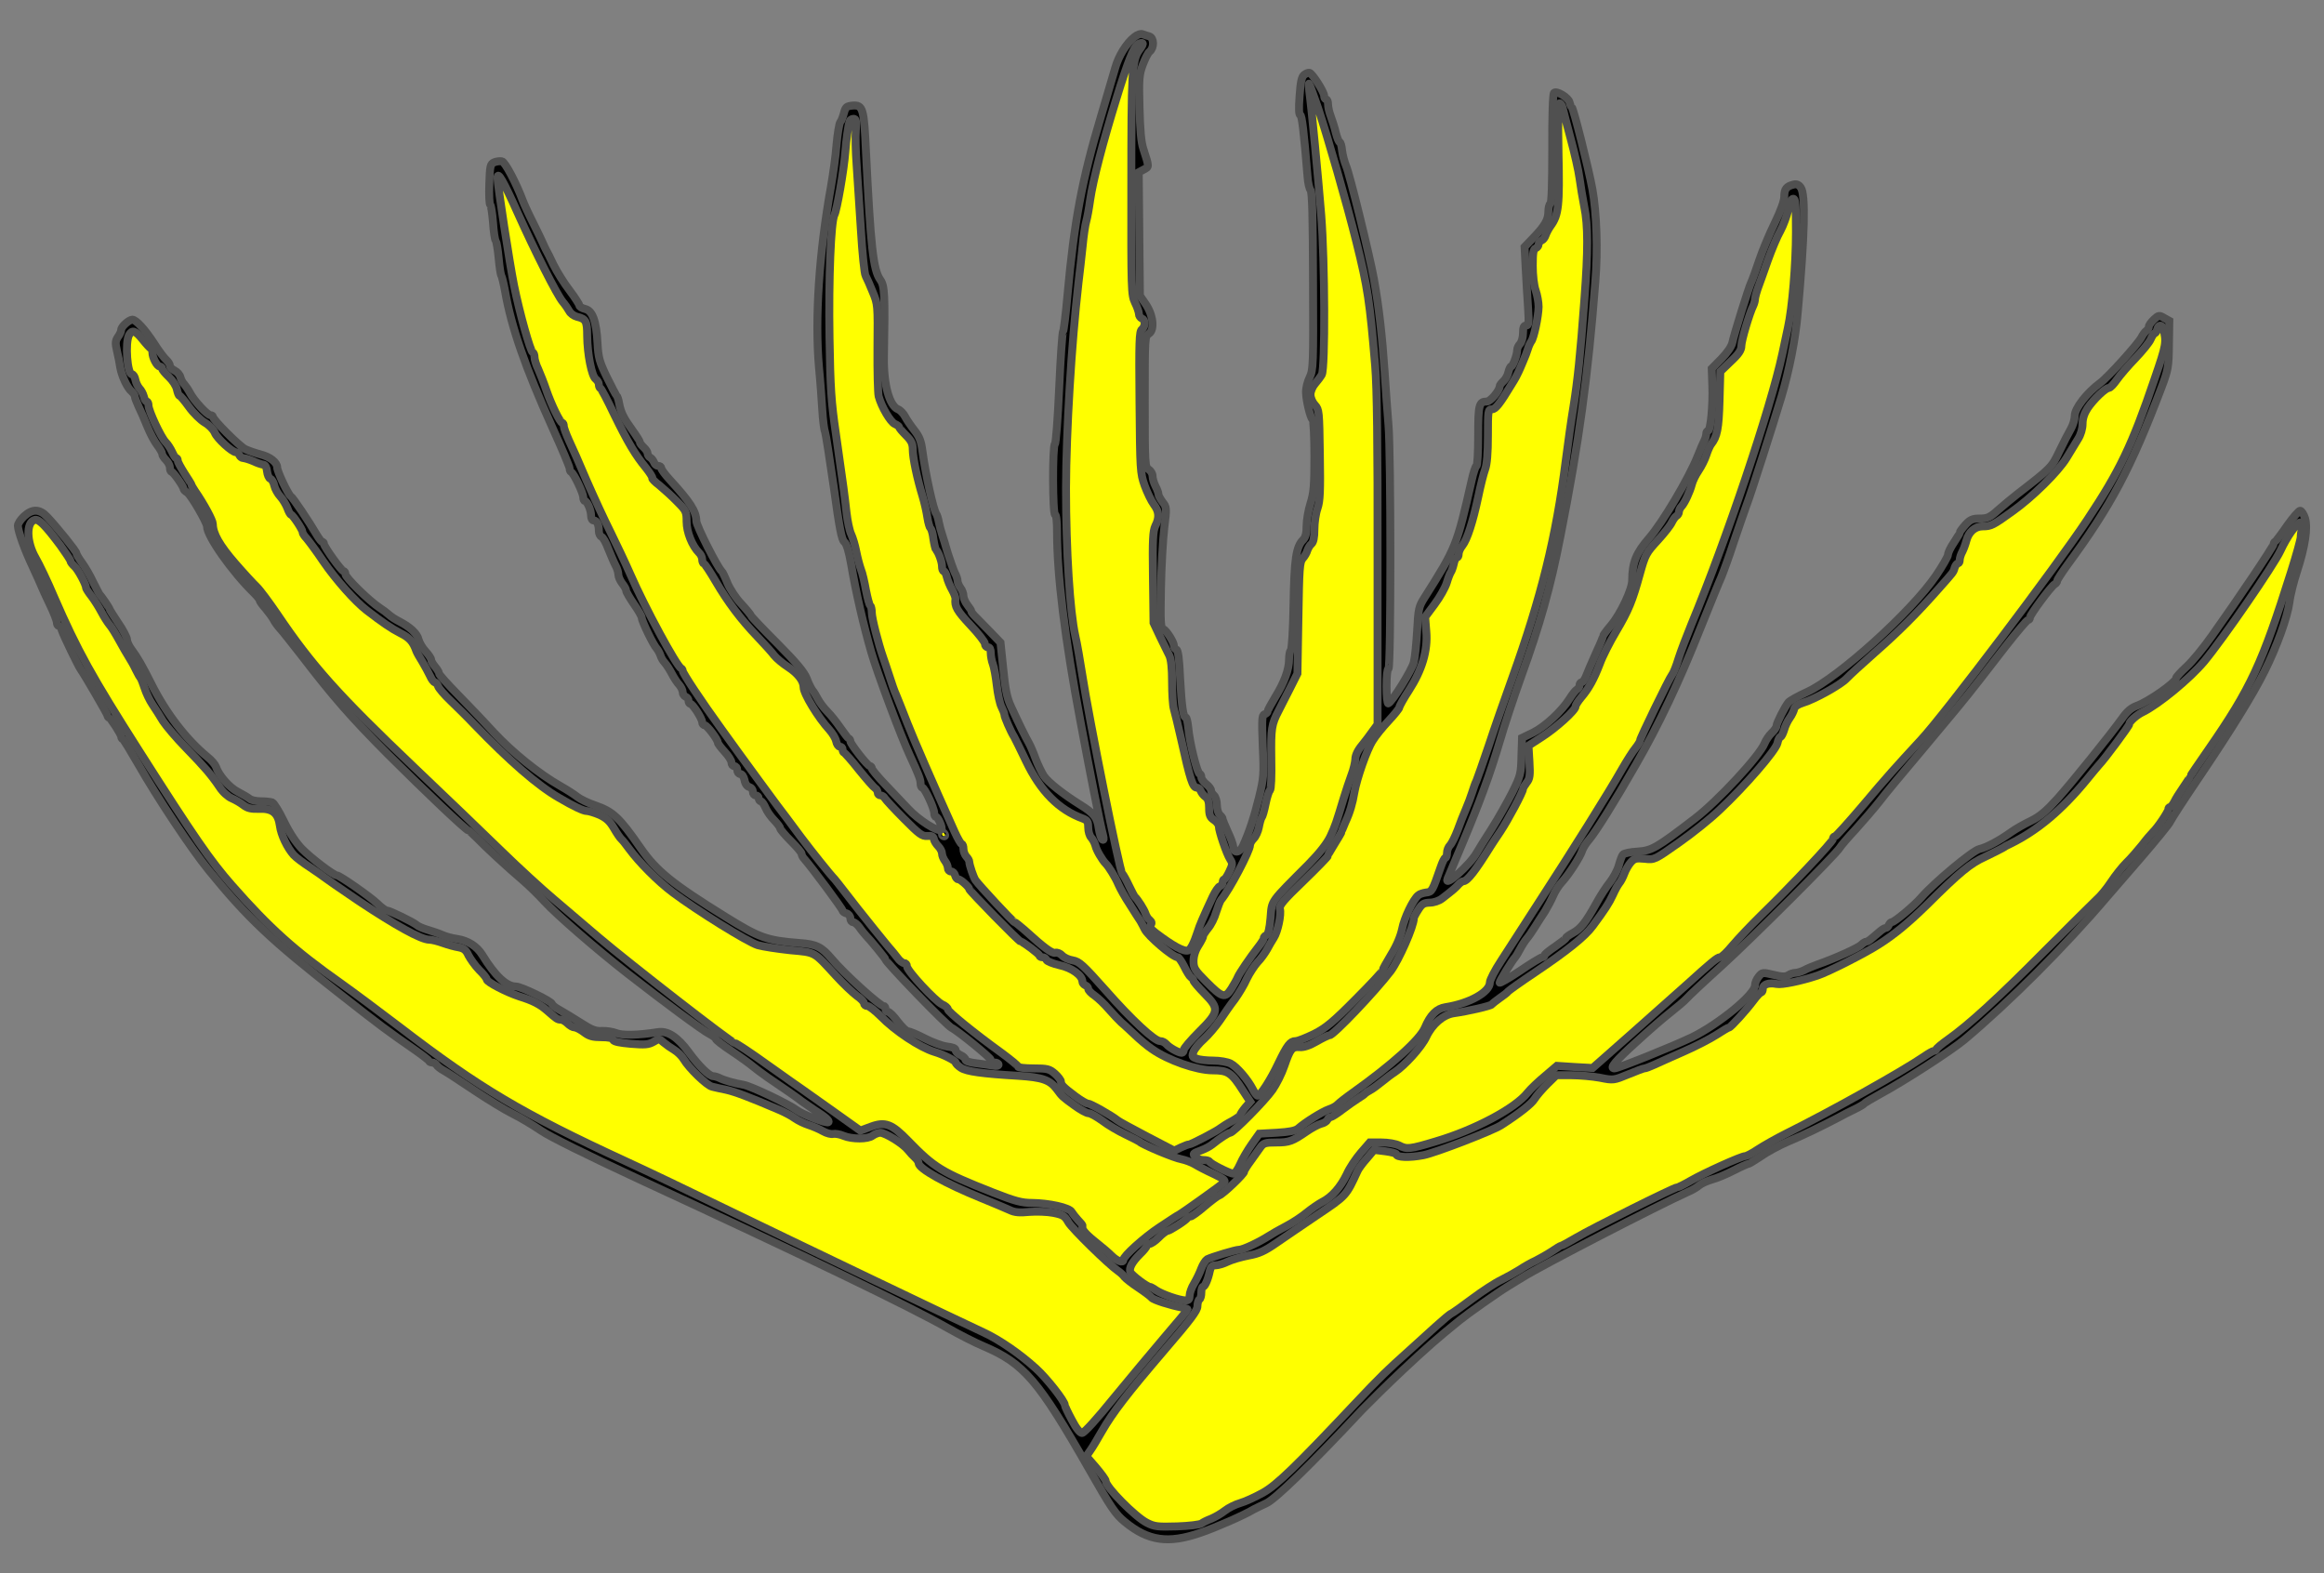 <?xml version="1.0" encoding="utf-8"?>
<svg xmlns:dc="http://purl.org/dc/elements/1.1/" xmlns:xl="http://www.w3.org/1999/xlink"
     xmlns="http://www.w3.org/2000/svg"
     xmlns:xlink="http://www.w3.org/1999/xlink"
     version="1.1"
     viewBox="63 81 292.5 198"
     width="292.5"
     height="198"
     preserveAspectRatio="xMidYMid meet"
     zoomAndPan="magnify"
     contentScriptType="application/ecmascript"
     contentStyleType="text/css">
   <rect x="63" y="81" width="292.5" height="198" fill="#808080" stroke="none"/>
   <defs/>
   <g stroke="#505050" fill="#ffff00" stroke-opacity="1" stroke-dasharray="none"
      fill-opacity="1">
      <title>Aloe Vera</title>
      <g>
         <title>Art</title>
         <g>
            <g>
               <g  id="outline-0">
                  <path
                        d="M 205.782 85.65 C 204.776 86.435 203.769 88.054 203.352 89.576 C 203.131 90.312 202.346 93.011 201.586 95.588 C 199.181 103.612 198.199 108.863 197.365 118.04 C 197.144 120.543 196.874 122.629 196.801 122.703 C 196.702 122.776 196.482 125.966 196.31 129.819 C 196.138 133.671 195.893 136.837 195.77 136.886 C 195.451 137.008 195.475 145.769 195.794 145.769 C 195.942 145.769 196.04 146.652 196.04 147.928 C 196.04 153.376 197.021 161.375 198.984 171.779 C 200.211 178.356 201.487 184.809 201.831 186.11 C 201.954 186.601 201.929 186.772 201.733 186.65 C 201.586 186.552 201.389 185.914 201.291 185.251 C 201.095 183.877 200.702 183.362 198.96 182.282 C 196.825 180.957 194.936 179.46 194.396 178.675 C 194.101 178.233 193.635 177.252 193.341 176.491 C 193.071 175.706 192.678 174.822 192.482 174.479 C 192.114 173.841 191.304 172.221 190.2 169.816 C 189.733 168.786 189.513 167.682 189.267 165.154 L 188.924 161.866 L 187.77 160.664 C 187.108 159.976 186.298 159.142 185.93 158.774 C 185.537 158.406 185.243 158.038 185.243 157.915 C 185.243 157.817 185.022 157.474 184.752 157.13 C 184.482 156.786 184.261 156.271 184.261 155.977 C 184.261 155.707 184.09 155.241 183.893 154.995 C 183.697 154.725 183.525 154.333 183.525 154.136 C 183.525 153.915 183.378 153.449 183.182 153.106 C 183.01 152.738 182.617 151.633 182.298 150.652 C 182.004 149.646 181.685 148.566 181.562 148.223 C 181.44 147.879 181.268 147.216 181.17 146.75 C 181.096 146.284 180.924 145.769 180.826 145.646 C 180.482 145.155 179.501 140.763 179.108 137.843 C 178.937 136.493 178.716 135.953 178.078 135.144 C 177.636 134.579 177.096 133.794 176.9 133.401 C 176.704 133.033 176.311 132.616 176.041 132.518 C 174.937 132.076 174.201 129.402 174.25 125.966 C 174.397 118.065 174.348 116.961 173.784 116.2 C 172.9 114.948 172.581 112.004 171.992 100.078 C 171.747 94.606 171.6 94.189 170.299 94.287 C 169.563 94.361 169.416 94.459 169.219 95.22 C 169.097 95.686 168.9 96.226 168.753 96.373 C 168.63 96.545 168.41 97.821 168.287 99.195 C 168.189 100.593 167.845 102.998 167.575 104.544 C 166.078 112.912 165.539 121.132 166.078 127.242 C 166.25 128.984 166.422 131.414 166.496 132.641 C 166.569 133.843 166.716 135.07 166.839 135.34 C 166.937 135.61 167.428 138.751 167.943 142.333 C 168.655 147.535 168.925 148.91 169.268 149.204 C 169.563 149.449 169.833 150.357 170.127 152.026 C 170.716 155.51 171.673 159.657 172.655 163.068 C 173.366 165.571 176.409 173.718 177.513 176.074 C 178.618 178.454 178.863 179.116 178.863 179.583 C 178.863 179.877 178.961 180.123 179.084 180.123 C 179.378 180.123 180.581 182.724 180.581 183.337 C 180.581 183.607 180.679 183.803 180.802 183.803 C 181.071 183.803 181.685 185.251 181.489 185.423 C 181.12 185.791 178.618 184.22 177.292 182.773 C 176.483 181.914 175.133 180.491 174.274 179.583 C 173.44 178.699 172.728 177.84 172.728 177.693 C 172.728 177.546 172.63 177.423 172.507 177.423 C 172.213 177.423 170.029 174.626 170.029 174.282 C 170.029 174.135 169.931 173.988 169.833 173.939 C 169.71 173.89 169.268 173.301 168.802 172.638 C 168.336 171.951 167.6 171.019 167.134 170.553 C 166.667 170.086 166.128 169.35 165.931 168.958 C 165.71 168.54 165.416 168.05 165.244 167.853 C 165.097 167.657 164.753 166.994 164.533 166.381 C 164.214 165.571 163.232 164.393 160.876 162.013 C 159.085 160.222 157.588 158.651 157.539 158.504 C 157.49 158.357 156.926 157.67 156.288 156.983 C 155.625 156.296 154.864 155.118 154.545 154.357 C 154.251 153.621 153.932 152.958 153.834 152.885 C 153.368 152.541 150.644 147.167 150.644 146.578 C 150.619 145.352 149.883 144.198 147.282 141.352 C 146.693 140.714 146.227 140.076 146.227 139.904 C 146.227 139.757 146.055 139.634 145.859 139.634 C 145.638 139.634 145.393 139.438 145.319 139.192 C 145.221 138.972 145.024 138.677 144.828 138.579 C 144.656 138.481 144.509 138.235 144.509 138.064 C 144.509 137.892 144.288 137.548 144.018 137.303 C 143.748 137.058 143.528 136.763 143.528 136.64 C 143.528 136.518 143.11 135.855 142.595 135.144 C 141.491 133.622 141.147 132.935 140.927 131.782 C 140.853 131.316 140.706 130.874 140.608 130.8 C 140.534 130.727 139.97 129.672 139.381 128.469 C 138.448 126.531 138.301 126.015 138.203 124.175 C 138.056 121.402 137.565 120.077 136.632 119.881 C 136.24 119.783 135.921 119.586 135.921 119.439 C 135.896 119.267 135.356 118.433 134.694 117.55 C 134.007 116.666 133.123 115.243 132.682 114.36 C 132.264 113.476 131.823 112.593 131.7 112.396 C 131.602 112.2 131.43 111.857 131.357 111.66 C 131.283 111.464 130.743 110.36 130.179 109.206 C 129.59 108.053 128.976 106.728 128.805 106.262 C 127.97 104.029 126.572 101.379 126.179 101.305 C 125.934 101.256 125.492 101.305 125.197 101.428 C 124.707 101.649 124.658 101.869 124.584 104.152 C 124.535 105.501 124.584 106.704 124.707 106.777 C 124.805 106.851 124.952 107.832 125.05 108.986 C 125.124 110.114 125.271 111.17 125.394 111.292 C 125.492 111.439 125.664 112.421 125.762 113.501 C 125.86 114.58 126.007 115.562 126.105 115.709 C 126.179 115.832 126.4 116.715 126.572 117.672 C 127.357 122.187 129.148 127.316 132.51 134.775 C 133.712 137.426 134.694 139.757 134.694 139.953 C 134.694 140.174 134.792 140.37 134.89 140.419 C 135.209 140.542 136.411 143.045 136.411 143.585 C 136.411 143.83 136.51 144.051 136.608 144.051 C 136.902 144.051 137.393 145.204 137.393 145.891 C 137.393 146.259 137.54 146.505 137.737 146.505 C 138.129 146.505 138.375 147.02 138.375 147.854 C 138.375 148.149 138.522 148.468 138.694 148.542 C 138.89 148.615 139.282 149.302 139.577 150.112 C 139.896 150.897 140.289 151.83 140.485 152.198 C 140.681 152.541 140.828 153.057 140.828 153.327 C 140.828 153.572 141.049 154.087 141.319 154.431 C 141.589 154.774 141.81 155.167 141.81 155.339 C 141.81 155.486 142.252 156.247 142.791 157.032 C 143.331 157.793 143.773 158.578 143.773 158.75 C 143.773 159.167 145.245 162.209 145.662 162.627 C 145.81 162.798 146.031 163.191 146.129 163.485 C 146.202 163.78 146.472 164.197 146.693 164.442 C 146.914 164.688 147.307 165.301 147.576 165.817 C 147.846 166.332 148.264 166.97 148.509 167.215 C 148.73 167.485 148.926 167.878 148.926 168.123 C 148.926 168.344 149.098 168.589 149.294 168.688 C 149.49 168.761 149.662 168.982 149.662 169.203 C 149.662 169.399 149.76 169.571 149.883 169.571 C 150.178 169.571 151.38 171.436 151.38 171.902 C 151.38 172.098 151.527 172.27 151.699 172.27 C 151.993 172.295 153.343 174.062 153.343 174.454 C 153.343 174.577 153.736 175.092 154.202 175.607 C 154.668 176.098 155.061 176.712 155.061 176.957 C 155.061 177.227 155.232 177.423 155.429 177.423 C 155.625 177.423 155.797 177.644 155.797 177.914 C 155.797 178.184 155.969 178.405 156.165 178.405 C 156.386 178.405 156.607 178.724 156.705 179.166 C 156.778 179.632 157.048 180 157.318 180.049 C 157.564 180.123 157.76 180.392 157.76 180.638 C 157.76 180.908 157.932 181.104 158.128 181.104 C 158.324 181.104 158.496 181.276 158.496 181.472 C 158.496 181.668 158.619 181.84 158.766 181.84 C 158.889 181.84 159.159 182.208 159.355 182.675 C 159.551 183.141 160.042 183.828 160.459 184.245 C 160.852 184.662 161.195 185.104 161.195 185.251 C 161.195 185.374 161.809 186.11 162.545 186.846 C 163.281 187.582 163.895 188.294 163.895 188.466 C 163.895 188.613 164.042 188.907 164.214 189.079 C 165.171 190.159 169.048 195.385 169.048 195.606 C 169.048 195.704 169.268 195.876 169.538 195.95 C 169.808 196.023 170.029 196.318 170.029 196.588 C 170.029 196.833 170.176 197.054 170.373 197.054 C 170.544 197.054 170.912 197.349 171.158 197.692 C 171.403 198.06 171.796 198.526 171.992 198.747 C 172.581 199.336 174.446 201.643 174.446 201.741 C 174.446 202.084 182.176 210.084 182.765 210.354 C 183.501 210.697 187.697 214.108 187.697 214.378 C 187.697 214.575 187.918 214.722 188.188 214.722 C 188.458 214.722 188.678 214.844 188.678 214.992 C 188.678 215.139 188.408 215.188 188.016 215.114 C 187.623 215.041 186.691 214.918 185.93 214.82 C 185.047 214.722 184.507 214.55 184.507 214.354 C 184.507 214.206 184.237 213.936 183.893 213.789 C 183.55 213.642 183.28 213.348 183.28 213.176 C 183.28 212.93 182.887 212.783 182.2 212.71 C 181.587 212.636 180.335 212.17 179.378 211.679 C 178.446 211.188 177.489 210.796 177.292 210.796 C 177.072 210.796 176.507 210.231 175.992 209.569 C 175.501 208.882 174.937 208.342 174.765 208.342 C 174.593 208.342 174.446 208.17 174.446 207.974 C 174.446 207.777 174.348 207.606 174.225 207.606 C 173.71 207.606 169.219 203.508 167.698 201.692 C 166.422 200.17 165.759 199.827 163.625 199.68 C 159.502 199.361 158.57 199.017 154.374 196.416 C 147.601 192.22 145.638 190.625 143.626 187.729 C 140.976 183.901 140.166 183.141 137.908 182.356 C 137.025 182.061 136.019 181.57 135.651 181.276 C 135.283 180.981 134.326 180.368 133.54 179.926 C 130.841 178.405 127.479 175.681 125.148 173.178 C 123.897 171.804 121.811 169.62 120.56 168.344 C 119.284 167.044 118.253 165.89 118.253 165.743 C 118.253 165.596 118.032 165.228 117.762 164.909 C 117.492 164.59 117.271 164.197 117.271 164.05 C 117.271 163.878 116.952 163.387 116.56 162.97 C 116.167 162.553 115.775 161.866 115.676 161.473 C 115.505 160.737 114.621 159.903 113.223 159.191 C 112.83 158.995 112.241 158.627 111.947 158.357 C 111.677 158.112 111.186 157.743 110.867 157.547 C 109.468 156.639 106.475 153.695 106.475 153.253 C 106.475 153.057 106.376 152.885 106.254 152.885 C 105.984 152.885 103.775 149.793 103.775 149.449 C 103.775 149.302 103.677 149.204 103.579 149.204 C 103.481 149.204 103.186 148.836 102.916 148.394 C 101.935 146.701 99.849 143.585 99.579 143.438 C 99.26 143.217 97.886 140.321 97.886 139.83 C 97.886 139.192 96.978 138.481 95.776 138.186 C 95.138 138.015 94.279 137.72 93.862 137.524 C 93.126 137.156 89.788 133.819 89.788 133.426 C 89.788 133.328 89.641 133.254 89.494 133.254 C 89.101 133.254 87.408 131.414 86.917 130.457 C 86.697 130.04 86.378 129.573 86.206 129.377 C 86.01 129.205 85.789 128.788 85.715 128.494 C 85.641 128.175 85.322 127.807 84.979 127.635 C 84.66 127.488 84.39 127.218 84.39 127.046 C 84.39 126.85 84.169 126.506 83.899 126.261 C 83.654 126.04 82.942 125.107 82.378 124.199 C 81.225 122.433 80.12 121.23 79.654 121.23 C 79.212 121.255 78.255 122.114 78.255 122.506 C 78.255 122.678 78.084 123.095 77.838 123.414 C 77.519 123.905 77.495 124.175 77.716 125.132 C 77.863 125.745 78.059 126.702 78.133 127.242 C 78.329 128.346 79.016 129.819 79.58 130.285 C 79.801 130.481 79.973 130.751 79.973 130.898 C 79.973 131.046 80.194 131.61 80.439 132.15 C 80.709 132.69 81.2 133.819 81.544 134.677 C 81.887 135.536 82.451 136.591 82.795 137.033 C 83.139 137.475 83.408 137.965 83.408 138.113 C 83.408 138.284 83.629 138.628 83.899 138.898 C 84.169 139.168 84.39 139.61 84.39 139.879 C 84.39 140.149 84.488 140.37 84.586 140.37 C 84.807 140.37 86.108 142.235 86.108 142.53 C 86.108 142.628 86.304 142.824 86.574 142.996 C 87.04 143.29 89.052 146.75 89.052 147.241 C 89.052 148.468 92.218 152.958 94.991 155.658 C 95.359 156.026 95.678 156.418 95.678 156.541 C 95.678 156.639 95.997 157.13 96.414 157.572 C 96.806 158.038 97.273 158.676 97.444 158.995 C 97.616 159.338 97.984 159.829 98.254 160.124 C 98.524 160.394 99.751 161.964 101.002 163.559 C 104.929 168.688 107.211 171.289 111.873 175.976 C 116.462 180.564 121.688 185.521 121.958 185.521 C 122.032 185.521 122.498 185.938 122.989 186.429 C 124.216 187.705 126.891 190.159 128.706 191.705 C 129.541 192.416 130.792 193.643 131.504 194.428 C 133.001 196.072 138.08 200.489 142.055 203.581 C 146.521 207.066 151.429 210.697 152.312 211.139 C 152.73 211.36 153.098 211.63 153.098 211.753 C 153.098 211.875 154.006 212.587 155.134 213.323 C 156.239 214.059 157.416 214.918 157.76 215.213 C 158.103 215.507 158.938 216.12 159.6 216.587 C 161.465 217.838 163.551 219.286 163.919 219.605 C 164.115 219.752 164.827 220.243 165.49 220.685 C 166.888 221.568 167.453 222.059 167.256 222.23 C 167.06 222.427 164.066 221.298 163.281 220.709 C 162.177 219.899 157.539 217.691 156.558 217.519 C 155.478 217.347 154.104 216.955 153.539 216.66 C 153.294 216.538 152.95 216.439 152.754 216.439 C 152.263 216.439 150.938 215.139 149.687 213.421 C 148.288 211.507 147.037 210.697 145.81 210.894 C 143.356 211.286 141.295 211.335 140.558 211.016 C 140.117 210.845 139.307 210.722 138.767 210.746 C 137.957 210.796 137.442 210.599 136.043 209.691 C 135.111 209.102 133.909 208.366 133.418 208.096 C 132.902 207.826 132.485 207.483 132.485 207.36 C 132.485 207.041 128.608 205.152 127.921 205.152 C 126.743 205.152 125.32 203.827 123.701 201.177 C 123.013 200.072 121.909 199.385 120.535 199.164 C 119.946 199.091 119.136 198.87 118.695 198.674 C 118.253 198.477 117.394 198.183 116.805 198.011 C 116.216 197.839 115.603 197.569 115.456 197.422 C 115.088 197.079 112.02 195.582 111.677 195.582 C 111.505 195.582 110.965 195.189 110.474 194.698 C 109.517 193.79 105.738 191.165 105.395 191.165 C 105.002 191.165 102.156 189.005 101.002 187.828 C 100.266 187.067 99.432 185.815 98.745 184.392 C 98.156 183.165 97.493 182.086 97.273 181.987 C 97.052 181.914 96.389 181.84 95.8 181.84 C 95.211 181.84 94.573 181.693 94.402 181.521 C 94.23 181.374 93.567 180.981 92.954 180.662 C 91.874 180.123 90.525 178.577 90.181 177.497 C 90.083 177.227 89.641 176.687 89.15 176.295 C 86.476 174.111 83.899 170.773 82.01 166.994 C 80.955 164.884 80.268 163.682 79.58 162.774 C 79.261 162.357 78.992 161.792 78.992 161.522 C 78.992 161.252 78.501 160.295 77.887 159.412 C 77.274 158.504 76.783 157.694 76.783 157.645 C 76.783 157.523 75.777 156.05 75.556 155.829 C 75.483 155.756 75.114 155.044 74.722 154.259 C 74.354 153.449 73.716 152.37 73.323 151.83 C 72.931 151.29 72.612 150.75 72.612 150.627 C 72.612 150.382 70.305 147.511 68.955 146.063 C 67.998 145.033 67.066 145.008 66.011 145.99 C 65.594 146.382 65.25 146.897 65.25 147.167 C 65.275 147.854 66.06 150.087 67.09 152.271 C 67.581 153.351 68.096 154.455 68.195 154.725 C 68.293 154.995 68.784 156.05 69.274 157.081 C 69.765 158.087 70.158 159.118 70.158 159.338 C 70.158 159.559 70.256 159.756 70.379 159.756 C 70.501 159.756 70.698 160.001 70.771 160.295 C 70.967 160.933 72.881 164.884 73.176 165.277 C 73.569 165.792 76.538 170.896 76.538 171.068 C 76.538 171.166 76.611 171.289 76.734 171.338 C 76.979 171.436 78.255 173.424 78.255 173.718 C 78.255 173.841 78.354 173.988 78.452 174.037 C 78.574 174.062 79.433 175.509 80.415 177.202 C 82.82 181.423 87.114 187.877 89.298 190.551 C 94.132 196.49 97.175 199.361 105.493 205.863 C 110.891 210.108 111.824 210.796 115.235 213.151 C 116.143 213.789 116.952 214.403 116.977 214.525 C 117.026 214.624 117.222 214.722 117.394 214.722 C 117.59 214.722 117.836 214.869 117.934 215.016 C 118.032 215.188 118.425 215.507 118.793 215.703 C 119.161 215.9 120.903 217.028 122.645 218.206 C 124.412 219.384 126.621 220.734 127.578 221.2 C 128.535 221.666 130.105 222.623 131.087 223.286 C 132.191 224.046 136.804 226.328 143.405 229.396 C 165.048 239.407 177.464 245.419 182.421 248.217 C 183.771 248.977 185.734 249.983 186.789 250.425 C 191.893 252.609 193.66 254.67 200.113 265.958 C 202.862 270.792 203.401 271.577 204.604 272.559 C 207.524 274.939 210.027 275.307 214.076 273.908 C 215.965 273.27 219.621 271.675 220.824 270.939 C 221.02 270.841 221.707 270.498 222.345 270.203 C 223.449 269.737 227.817 265.492 234.443 258.425 C 235.4 257.443 237.706 255.161 239.62 253.37 C 242.589 250.597 243.743 249.566 246.712 247.162 C 247.742 246.327 251.423 243.726 252.748 242.916 C 253.484 242.45 254.319 241.959 254.589 241.788 C 256.993 240.266 271.765 232.659 275.422 231.015 C 275.962 230.794 276.624 230.402 276.894 230.156 C 277.164 229.936 277.876 229.617 278.464 229.445 C 279.053 229.298 280.28 228.782 281.188 228.316 C 282.096 227.85 282.93 227.482 283.029 227.482 C 283.127 227.482 283.863 227.04 284.673 226.5 C 285.458 225.936 287.028 225.101 288.133 224.635 C 290.022 223.85 292.476 222.648 294.439 221.617 C 294.905 221.347 295.789 220.905 296.402 220.611 C 297.016 220.316 297.555 219.997 297.629 219.899 C 297.703 219.801 298.635 219.237 299.715 218.648 C 302.635 217.077 308.671 213.176 310.266 211.826 C 315.886 207.115 322.928 200.072 328.179 193.889 C 328.449 193.57 330.314 191.41 332.326 189.104 C 334.314 186.797 336.056 184.662 336.154 184.392 C 336.277 184.098 337.848 181.668 339.663 178.994 C 343.614 173.154 346.534 168.467 348.006 165.498 C 349.552 162.406 350.902 158.676 351.147 156.811 C 351.245 155.928 351.687 154.185 352.104 152.909 C 353.11 149.818 353.478 147.437 353.11 146.21 C 352.939 145.695 352.669 145.278 352.497 145.278 C 352.325 145.278 351.589 146.137 350.853 147.167 C 350.141 148.223 349.454 149.106 349.356 149.155 C 349.258 149.204 349.16 149.351 349.16 149.474 C 349.16 149.744 344.669 156.418 341.455 160.933 C 340.375 162.479 338.903 164.271 338.191 164.909 C 337.479 165.571 336.89 166.209 336.89 166.332 C 336.89 166.872 333.455 169.277 331.909 169.841 C 331.271 170.062 330.682 170.553 330.093 171.411 C 328.547 173.546 323.812 179.435 321.922 181.546 C 320.548 183.067 319.738 183.754 318.585 184.319 C 317.75 184.711 316.646 185.349 316.131 185.717 C 314.585 186.822 313.015 187.656 312.131 187.852 C 311.297 188.024 306.463 192.048 304.819 193.938 C 303.911 194.993 301.432 197.054 301.089 197.054 C 300.966 197.054 300.819 197.226 300.721 197.422 C 300.647 197.618 300.475 197.79 300.328 197.79 C 300.206 197.79 299.862 197.987 299.592 198.232 C 299.322 198.453 298.88 198.845 298.611 199.066 C 298.341 199.312 298.022 199.508 297.899 199.508 C 297.776 199.508 297.482 199.68 297.261 199.9 C 296.893 200.293 293.948 201.618 291.764 202.379 C 291.151 202.6 290.39 202.919 290.047 203.115 C 289.679 203.287 289.212 203.434 288.967 203.434 C 288.746 203.434 288.329 203.557 288.084 203.728 C 287.715 203.949 287.298 203.949 286.219 203.679 C 284.844 203.36 284.795 203.36 284.354 203.9 C 284.084 204.219 283.887 204.71 283.887 205.005 C 283.887 206.158 279.323 209.888 275.962 211.532 C 273.557 212.685 266.661 215.458 266.195 215.458 C 265.533 215.458 266.269 214.575 268.944 212.145 C 270.563 210.648 272.551 208.955 273.336 208.342 C 274.121 207.728 274.98 206.992 275.225 206.722 C 275.471 206.428 277.483 204.538 279.716 202.526 C 283.618 198.968 294.145 188.466 294.586 187.656 C 294.709 187.435 295.592 186.404 296.574 185.349 C 297.531 184.294 298.856 182.748 299.518 181.914 C 300.156 181.055 302.586 178.135 304.892 175.411 C 308.819 170.724 310.193 169.08 312.009 166.749 C 312.426 166.209 313.947 164.246 315.395 162.381 C 316.843 160.541 318.119 159.019 318.266 159.019 C 318.389 159.019 318.487 158.897 318.487 158.725 C 318.487 158.381 321.137 154.799 321.603 154.529 C 321.775 154.431 321.922 154.234 321.922 154.087 C 321.922 153.965 322.511 153.057 323.223 152.075 C 328.744 144.566 331.173 139.978 335.05 129.77 C 335.884 127.537 335.958 127.193 335.983 124.371 L 336.032 121.377 L 335.369 121.009 C 334.756 120.641 334.682 120.666 334.093 121.206 C 333.725 121.549 333.455 121.942 333.455 122.114 C 333.455 122.285 333.308 122.531 333.136 122.629 C 332.989 122.727 332.694 123.12 332.523 123.463 C 332.081 124.298 328.327 128.469 327.345 129.181 C 325.627 130.457 324.13 132.395 324.13 133.328 C 324.13 133.769 323.91 134.506 323.64 134.972 C 323.37 135.438 322.707 136.714 322.192 137.794 C 321.21 139.83 321.235 139.83 316.916 143.168 C 316.229 143.707 315.125 144.615 314.462 145.204 C 313.456 146.112 313.137 146.259 312.18 146.259 C 311.272 146.259 310.978 146.382 310.364 147.045 C 309.972 147.486 309.653 147.928 309.653 148.026 C 309.653 148.124 309.309 148.689 308.917 149.278 C 308.5 149.891 308.181 150.554 308.181 150.799 C 308.181 151.02 307.493 152.222 306.659 153.449 C 303.592 157.964 294.414 166.258 290.464 168.074 C 289.335 168.589 288.28 169.178 288.108 169.375 C 287.642 169.939 286.587 172.025 286.587 172.368 C 286.587 172.54 286.317 172.933 285.998 173.227 C 285.654 173.546 285.262 174.135 285.09 174.552 C 284.452 176.147 279.225 181.791 276.305 184.024 C 271.471 187.729 270.907 188.048 269.115 188.171 C 268.207 188.22 267.373 188.392 267.25 188.564 C 267.128 188.711 266.907 189.324 266.735 189.938 C 266.563 190.551 266.048 191.484 265.631 192.024 C 265.189 192.564 264.404 193.766 263.889 194.723 C 262.588 197.079 261.95 197.888 260.944 198.428 C 260.478 198.674 260.085 198.968 260.085 199.042 C 260.085 199.14 259.472 199.606 258.736 200.121 C 257.999 200.612 257.386 201.103 257.386 201.25 C 257.386 201.373 257.263 201.471 257.116 201.471 C 256.969 201.471 255.693 202.232 254.294 203.189 C 252.895 204.121 251.742 204.784 251.742 204.661 C 251.742 204.44 253.362 201.815 253.705 201.471 C 253.779 201.397 254.049 200.956 254.294 200.489 C 254.54 200.023 254.932 199.41 255.153 199.14 C 255.398 198.87 255.84 198.207 256.184 197.667 C 256.527 197.128 257.091 196.22 257.46 195.68 C 257.803 195.115 258.269 194.232 258.49 193.717 C 258.711 193.177 259.202 192.416 259.57 192.024 C 260.404 191.14 261.901 188.834 262.146 188.024 C 262.245 187.705 262.637 187.091 263.005 186.674 C 263.84 185.693 266.244 181.865 268.919 177.178 C 271.765 172.246 274.367 166.749 276.992 160.124 C 278.244 157.007 279.421 154.112 279.642 153.646 C 279.839 153.179 280.575 151.192 281.213 149.229 C 281.875 147.266 282.636 145.082 282.881 144.419 C 283.372 143.143 286.071 134.726 287.2 130.972 C 288.182 127.684 288.991 123.635 289.261 120.371 C 290.145 110.556 290.267 105.501 289.654 104.618 C 289.409 104.25 289.114 104.127 288.746 104.225 C 287.838 104.446 287.568 104.79 287.568 105.747 C 287.568 106.311 287.127 107.513 286.366 109.084 C 285.703 110.433 284.82 112.544 284.403 113.795 C 283.986 115.047 283.544 116.249 283.421 116.494 C 283.127 117.059 281.262 123.046 281.041 124.101 C 280.943 124.592 280.403 125.377 279.667 126.138 L 278.44 127.389 L 278.514 129.524 C 278.612 132.003 278.293 135.217 277.974 135.217 C 277.851 135.217 277.753 135.389 277.753 135.585 C 277.753 135.782 277.655 136.15 277.532 136.395 C 277.409 136.616 277.017 137.548 276.649 138.456 C 275.544 141.229 272.256 146.75 270.563 148.713 C 268.919 150.603 268.428 151.805 268.428 154.038 C 268.428 155.167 266.981 158.259 265.754 159.707 C 265.189 160.369 264.748 160.983 264.748 161.081 C 264.748 161.179 264.478 161.89 264.11 162.651 C 263.226 164.639 262.883 165.424 262.588 166.185 C 262.416 166.577 262.195 166.872 262.048 166.872 C 261.926 166.872 261.803 167.044 261.803 167.24 C 261.803 167.412 261.656 167.682 261.459 167.78 C 261.288 167.878 260.87 168.418 260.527 168.958 C 259.545 170.528 257.435 172.467 255.938 173.203 L 254.564 173.865 L 254.49 176.196 C 254.441 178.405 254.368 178.65 253.337 180.736 C 252.724 181.938 251.57 184 250.761 185.276 C 249.926 186.552 249.092 187.926 248.847 188.343 C 247.988 189.864 244.7 192.784 245.19 191.582 C 245.264 191.435 246.098 189.447 247.031 187.214 C 249.288 181.84 250.564 178.356 251.767 174.282 C 252.306 172.417 253.509 168.786 254.441 166.185 C 256.822 159.608 258.147 154.922 259.423 148.345 C 261.754 136.542 262.858 128.445 263.791 116.445 C 264.11 112.519 263.962 107.808 263.422 104.814 C 262.932 102.139 261.042 94.631 260.821 94.483 C 260.723 94.41 260.601 94.14 260.551 93.894 C 260.429 93.281 258.907 92.373 258.588 92.692 C 258.441 92.839 258.343 95.539 258.368 99.71 C 258.368 104.102 258.294 106.532 258.122 106.63 C 257.999 106.704 257.877 107.17 257.877 107.636 C 257.877 108.642 257.435 109.427 255.963 110.949 L 254.883 112.077 L 255.03 114.875 C 255.104 116.421 255.251 118.629 255.325 119.807 C 255.447 121.672 255.398 121.966 255.079 121.966 C 254.785 121.966 254.687 122.212 254.687 122.923 C 254.687 123.463 254.515 124.052 254.319 124.273 C 254.122 124.469 253.951 124.813 253.951 125.058 C 253.951 125.647 253.411 127.12 253.19 127.12 C 253.092 127.12 252.945 127.439 252.846 127.831 C 252.773 128.224 252.478 128.739 252.208 128.984 C 251.963 129.205 251.742 129.5 251.742 129.622 C 251.742 130.162 250.589 131.536 250.123 131.536 C 249.141 131.536 249.043 131.954 249.043 135.88 C 249.043 137.941 248.945 139.634 248.822 139.634 C 248.724 139.634 248.429 140.493 248.209 141.524 C 246.344 149.719 246.27 149.916 242.295 156.198 C 241.559 157.351 241.51 157.621 241.362 160.369 C 241.264 161.989 241.092 163.78 240.945 164.344 C 240.724 165.301 238.197 169.35 237.731 169.522 C 237.608 169.571 237.51 168.614 237.51 167.387 C 237.51 166.062 237.608 165.154 237.755 165.154 C 238.074 165.154 238.074 137.99 237.755 134.481 C 237.633 133.058 237.412 130.015 237.264 127.733 C 236.97 123.365 236.553 119.611 235.915 116.077 C 235.375 113.133 232.872 102.876 232.406 101.845 C 232.21 101.379 231.989 100.52 231.915 99.955 C 231.866 99.367 231.719 98.9 231.621 98.9 C 231.522 98.9 231.302 98.385 231.13 97.722 C 230.983 97.084 230.688 96.152 230.492 95.637 C 230.296 95.146 230.148 94.434 230.148 94.115 C 230.148 93.772 230.05 93.502 229.903 93.502 C 229.78 93.502 229.658 93.306 229.658 93.06 C 229.658 92.569 228.185 90.263 227.817 90.165 C 227.694 90.116 227.375 90.238 227.155 90.41 C 226.836 90.655 226.688 91.269 226.566 93.085 C 226.443 94.655 226.492 95.465 226.639 95.465 C 226.86 95.465 227.106 97.6 227.572 103.268 C 227.621 103.98 227.793 104.74 227.94 104.912 C 228.161 105.158 228.234 108.348 228.259 116.372 C 228.308 126.923 228.283 127.537 227.842 128.469 C 227.572 129.009 227.351 129.868 227.375 130.383 C 227.4 131.414 227.891 133.5 228.21 133.843 C 228.332 133.99 228.431 136.052 228.431 138.432 C 228.431 142.088 228.357 143.02 227.94 144.345 C 227.67 145.18 227.449 146.48 227.449 147.167 C 227.449 148.075 227.326 148.591 227.032 148.91 C 226.124 149.793 225.903 151.339 225.805 157.056 C 225.756 160.099 225.609 162.676 225.461 162.798 C 225.339 162.946 225.241 163.461 225.241 163.976 C 225.241 165.252 224.652 166.872 223.498 168.737 C 222.983 169.596 222.541 170.405 222.541 170.528 C 222.541 170.651 222.37 170.822 222.149 170.896 C 221.83 171.019 221.805 171.534 221.928 174.896 C 222.1 178.528 222.051 178.92 221.462 181.349 C 220.848 183.852 220.21 185.766 219.45 187.435 C 219.032 188.343 218.272 188.441 218.223 187.582 C 218.198 187.288 217.904 186.453 217.536 185.693 C 217.192 184.932 216.898 184.22 216.898 184.098 C 216.898 183.975 216.726 183.73 216.529 183.558 C 216.333 183.386 216.161 182.846 216.161 182.331 C 216.161 181.816 215.99 181.276 215.793 181.104 C 215.597 180.932 215.425 180.662 215.425 180.491 C 215.425 180.294 215.155 179.951 214.812 179.681 C 214.468 179.411 214.198 179.018 214.198 178.797 C 214.198 178.577 214.1 178.405 214.002 178.405 C 213.708 178.405 212.726 174.528 212.554 172.565 C 212.481 171.878 212.358 171.289 212.235 171.289 C 211.916 171.289 211.72 169.841 211.524 166.283 C 211.425 163.927 211.278 162.823 211.057 162.749 C 210.91 162.7 210.763 162.504 210.763 162.332 C 210.763 161.817 209.806 160.32 209.389 160.148 C 209.07 160.026 209.045 159.289 209.119 155.044 C 209.168 152.296 209.364 148.885 209.536 147.437 C 209.855 144.91 209.83 144.812 209.315 144.174 C 209.045 143.806 208.8 143.364 208.8 143.192 C 208.8 143.02 208.628 142.554 208.432 142.186 C 208.235 141.793 208.064 141.229 208.064 140.935 C 208.064 140.616 207.843 140.248 207.573 140.076 C 207.107 139.781 207.082 139.487 207.082 131.536 C 207.082 123.414 207.082 123.316 207.597 122.997 C 208.358 122.506 208.137 120.617 207.18 119.243 L 206.469 118.212 L 206.395 110.433 L 206.321 102.679 L 206.959 102.336 C 207.647 101.968 207.647 102.066 206.91 99.759 C 206.616 98.9 206.493 97.33 206.42 94.532 C 206.321 90.925 206.371 90.385 206.837 89.134 C 207.131 88.373 207.499 87.613 207.696 87.49 C 208.285 86.999 208.26 85.772 207.647 85.576 C 207.401 85.527 207.033 85.38 206.812 85.306 C 206.591 85.208 206.15 85.355 205.782 85.65 Z"
                        fill="black"/>
               </g>
            </g>
            <g>
               <path d="M 206.837 86.533 C 206.837 86.607 206.64 86.975 206.371 87.318 C 205.463 88.619 205.389 90.091 205.389 104.274 C 205.364 117.574 205.389 118.114 205.855 119.095 C 206.125 119.635 206.346 120.273 206.346 120.519 C 206.346 120.74 206.518 120.985 206.714 121.083 C 207.18 121.255 207.18 122.065 206.714 122.457 C 206.395 122.727 206.346 123.93 206.42 131.635 C 206.493 140.198 206.518 140.542 207.058 142.088 C 207.377 142.971 207.892 144.026 208.211 144.468 C 208.898 145.376 208.947 146.137 208.407 147.192 C 208.113 147.83 208.039 148.885 208.113 153.67 L 208.186 159.388 L 208.996 161.105 C 209.462 162.038 209.978 163.142 210.174 163.51 C 210.395 163.976 210.518 165.08 210.518 166.847 C 210.518 168.32 210.616 169.816 210.738 170.209 C 210.861 170.602 211.254 172.246 211.622 173.865 C 212.8 179.19 213.119 180.123 213.634 180.123 C 213.806 180.123 214.051 180.319 214.125 180.54 C 214.223 180.785 214.493 181.129 214.738 181.3 C 215.057 181.521 215.18 181.938 215.18 182.699 C 215.18 183.582 215.303 183.877 215.793 184.196 C 216.137 184.417 216.407 184.785 216.407 185.006 C 216.407 185.595 217.388 188.49 217.83 189.153 C 218.149 189.643 218.149 189.815 217.732 190.674 C 217.486 191.214 217.192 191.656 217.094 191.656 C 216.971 191.656 216.898 191.827 216.898 192.024 C 216.898 192.245 216.726 192.465 216.529 192.539 C 216.333 192.613 215.941 193.202 215.646 193.815 C 214.395 196.514 213.977 197.471 213.732 198.281 C 213.266 199.704 212.873 200.465 212.554 200.612 C 212.014 200.808 210.616 200.048 208.481 198.428 C 207.818 197.913 207.622 197.643 207.818 197.422 C 207.99 197.201 207.966 197.03 207.72 196.809 C 207.499 196.661 207.278 196.293 207.18 195.999 C 207.033 195.508 206.174 194.159 205.831 193.864 C 205.757 193.79 205.438 193.177 205.119 192.514 C 204.8 191.827 204.407 191.116 204.236 190.919 C 203.892 190.502 200.04 171.313 199.23 166.013 C 198.935 164.123 198.543 161.89 198.346 161.056 C 197.659 157.989 197.169 150.357 197.169 142.456 C 197.193 135.217 197.856 124.298 198.739 116.568 C 198.886 115.415 199.107 113.378 199.254 112.028 C 199.377 110.679 199.598 109.231 199.721 108.838 C 199.843 108.421 200.064 107.219 200.211 106.139 C 200.579 103.636 201.782 99.023 203.524 93.379 C 204.898 88.913 205.683 86.901 206.199 86.582 C 206.518 86.361 206.837 86.337 206.837 86.533 Z"/>
            </g>
            <g>
               <path d="M 228.897 94.606 C 230.05 98.041 232.529 106.679 233.706 111.415 C 235.154 117.206 235.4 118.948 236.087 127.12 C 236.307 129.868 236.406 136.689 236.381 151.535 L 236.381 172.172 L 235.768 173.006 C 235.449 173.473 234.811 174.307 234.393 174.822 C 233.878 175.436 233.584 176.074 233.584 176.54 C 233.559 176.957 233.363 177.84 233.093 178.528 C 232.848 179.19 232.406 180.515 232.111 181.472 C 231.179 184.564 231.081 184.883 230.443 186.257 C 230.026 187.141 229.093 188.343 227.719 189.742 C 222.762 194.723 223.106 194.232 222.909 196.539 C 222.787 197.913 222.615 198.6 222.394 198.698 C 222.198 198.772 222.051 198.944 222.051 199.066 C 222.051 199.213 221.732 199.729 221.339 200.22 C 220.284 201.569 218.983 203.508 218.787 203.974 C 218.713 204.195 218.345 204.833 218.002 205.397 C 217.192 206.673 216.848 206.6 214.787 204.514 C 213.389 203.115 213.217 202.845 213.217 201.962 C 213.217 201.324 213.438 200.612 213.83 199.999 C 214.174 199.459 214.444 198.919 214.444 198.796 C 214.444 198.674 214.714 198.232 215.057 197.815 C 215.401 197.422 215.867 196.514 216.063 195.803 C 216.284 195.115 216.554 194.404 216.677 194.257 C 217.732 193.005 220.333 188.073 220.333 187.337 C 220.333 187.141 220.529 186.797 220.799 186.527 C 221.045 186.282 221.339 185.644 221.437 185.128 C 221.535 184.589 221.683 184.049 221.781 183.926 C 221.903 183.779 222.124 182.994 222.296 182.135 C 222.468 181.3 222.713 180.54 222.836 180.466 C 222.983 180.368 223.057 178.699 223.008 176.466 C 222.959 172.638 223.032 172.172 223.94 170.43 C 224.136 170.013 224.774 168.81 225.314 167.731 L 226.296 165.768 L 226.418 158.774 C 226.517 152.517 226.566 151.732 226.958 151.29 C 227.204 151.02 227.474 150.554 227.547 150.259 C 227.645 149.989 227.866 149.597 228.063 149.449 C 228.308 149.229 228.431 148.664 228.431 147.634 C 228.431 146.775 228.602 145.597 228.823 144.983 C 229.142 144.051 229.191 142.824 229.118 138.211 C 229.044 132.739 229.02 132.542 228.504 131.978 C 228.185 131.635 227.94 131.07 227.94 130.653 C 227.94 130.26 228.185 129.672 228.504 129.303 C 228.799 128.96 229.191 128.445 229.363 128.15 C 229.805 127.365 229.756 113.942 229.289 108.053 C 228.897 103.268 228.063 94.434 227.793 92.52 C 227.719 91.907 227.694 91.465 227.768 91.539 C 227.842 91.612 228.332 92.987 228.897 94.606 Z"/>
            </g>
            <g>
               <path d="M 259.668 94.532 C 259.742 94.851 260.183 96.594 260.674 98.41 C 261.165 100.225 261.68 102.483 261.803 103.44 C 261.926 104.372 262.195 105.992 262.392 106.998 C 262.883 109.354 262.883 112.544 262.416 118.654 C 261.877 125.942 261.558 128.886 261.042 132.15 C 260.772 133.769 260.331 136.861 260.061 139.021 C 258.834 148.664 256.993 156.124 253.313 166.381 C 252.405 168.884 251.08 172.687 250.368 174.847 C 249.632 177.006 248.945 178.994 248.822 179.264 C 248.675 179.534 248.454 180.196 248.282 180.736 C 248.11 181.276 247.767 182.208 247.497 182.822 C 247.227 183.435 246.761 184.613 246.466 185.447 C 246.147 186.282 245.73 187.141 245.509 187.361 C 245.288 187.582 245.117 188.024 245.117 188.367 C 245.117 188.686 245.019 188.956 244.92 188.956 C 244.798 188.956 244.552 189.472 244.332 190.11 C 243.276 193.152 243.227 193.251 242.491 193.324 C 242.123 193.373 241.657 193.52 241.51 193.668 C 240.847 194.208 239.743 196.514 239.473 197.913 C 239.277 198.845 238.786 200.023 238.099 201.127 C 237.51 202.109 237.019 202.992 237.019 203.115 C 237.019 203.238 235.498 204.882 233.608 206.771 C 230.811 209.593 229.903 210.354 228.406 211.115 C 227.4 211.605 226.369 212.023 226.075 212.023 C 225.388 212.023 225.02 212.513 223.891 214.844 C 222.934 216.881 221.633 218.893 221.29 218.893 C 221.167 218.893 220.897 218.525 220.676 218.083 C 220.063 216.881 218.664 215.237 217.879 214.844 C 217.486 214.648 216.529 214.476 215.695 214.476 C 214.885 214.476 213.953 214.378 213.609 214.231 C 213.045 214.035 212.996 213.936 213.217 213.348 C 213.364 212.98 213.953 212.268 214.517 211.777 C 215.082 211.262 215.99 210.207 216.529 209.421 C 217.069 208.612 217.904 207.409 218.419 206.747 C 218.91 206.06 219.597 204.931 219.916 204.195 C 220.259 203.483 220.873 202.551 221.265 202.109 C 221.683 201.692 222.198 200.956 222.468 200.489 C 222.713 200.023 223.106 199.361 223.327 199.017 C 223.817 198.256 224.284 196.097 224.087 195.385 C 223.989 194.944 224.529 194.306 227.056 191.876 C 228.75 190.232 230.148 188.809 230.148 188.686 C 230.148 188.564 230.541 187.877 231.007 187.141 C 231.473 186.404 231.866 185.717 231.866 185.644 C 231.866 185.57 232.087 185.055 232.332 184.466 C 232.897 183.263 233.24 182.086 233.461 180.736 C 233.755 179.018 235.031 175.338 235.768 174.209 C 236.136 173.595 237.044 172.491 237.755 171.73 C 238.491 170.945 239.105 170.184 239.129 170.013 C 239.154 169.816 239.694 168.859 240.332 167.878 C 241.976 165.326 242.712 162.897 242.516 160.516 L 242.368 158.651 L 243.571 157.032 C 244.233 156.148 244.92 154.922 245.092 154.333 C 245.264 153.744 245.509 153.13 245.607 153.008 C 245.706 152.86 245.877 152.394 245.976 151.952 C 246.049 151.535 246.245 151.167 246.368 151.167 C 246.491 151.167 246.589 150.971 246.589 150.701 C 246.589 150.456 246.785 149.989 247.055 149.67 C 247.669 148.885 248.38 146.677 249.043 143.56 C 249.337 142.137 249.73 140.567 249.926 140.051 C 250.147 139.438 250.27 138.088 250.27 135.831 C 250.27 132.69 250.294 132.518 250.761 132.518 C 251.227 132.518 251.767 131.831 253.263 129.352 C 253.656 128.739 254.024 128.052 254.098 127.856 C 254.196 127.659 254.466 127.046 254.687 126.506 C 254.932 125.966 255.202 125.255 255.3 124.911 C 255.398 124.567 255.595 124.15 255.717 123.979 C 256.061 123.561 256.625 120.838 256.65 119.611 C 256.65 119.046 256.478 118.114 256.282 117.55 C 256.061 116.936 255.914 115.66 255.914 114.433 C 255.914 112.838 255.987 112.347 256.282 112.249 C 256.478 112.151 256.65 111.93 256.65 111.758 C 256.65 111.562 256.822 111.341 257.018 111.268 C 257.214 111.194 257.435 110.9 257.533 110.605 C 257.631 110.311 257.901 109.795 258.147 109.452 C 259.177 108.053 259.3 106.875 259.153 100.25 C 259.079 96.029 259.104 93.993 259.275 93.993 C 259.423 93.993 259.594 94.238 259.668 94.532 Z"/>
            </g>
            <g>
               <path d="M 170.716 97.354 C 170.643 98.14 170.692 100.103 170.814 101.722 C 170.912 103.342 171.158 107.047 171.354 109.943 C 171.526 112.863 171.796 115.464 171.943 115.709 C 172.09 115.979 172.507 116.912 172.851 117.77 C 173.489 119.292 173.489 119.414 173.44 124.764 C 173.415 127.733 173.489 130.481 173.587 130.874 C 173.931 132.174 175.06 134.113 175.624 134.358 C 175.918 134.481 176.164 134.677 176.164 134.751 C 176.164 134.849 176.556 135.315 177.023 135.782 C 177.71 136.469 177.881 136.837 177.881 137.573 C 177.881 138.628 178.421 141.18 179.108 143.438 C 179.354 144.247 179.624 145.45 179.722 146.137 C 179.82 146.799 180.016 147.413 180.114 147.511 C 180.237 147.585 180.409 148.173 180.482 148.861 C 180.581 149.523 180.728 150.112 180.802 150.186 C 181.096 150.431 181.562 151.682 181.562 152.271 C 181.562 152.615 181.66 152.885 181.783 152.885 C 181.906 152.885 182.077 153.228 182.176 153.646 C 182.274 154.063 182.568 154.774 182.838 155.241 C 183.084 155.682 183.28 156.198 183.255 156.369 C 183.133 157.326 183.452 157.866 185.12 159.657 C 186.126 160.713 186.961 161.792 186.961 162.013 C 186.961 162.259 187.132 162.455 187.329 162.455 C 187.574 162.455 187.697 162.7 187.697 163.166 C 187.697 163.559 187.82 164.197 187.967 164.59 C 188.114 164.958 188.335 166.185 188.458 167.264 C 188.58 168.369 188.85 169.596 189.046 169.964 C 189.243 170.356 189.414 170.798 189.414 170.945 C 189.414 171.215 190.2 173.055 190.641 173.743 C 190.764 173.939 191.427 175.313 192.138 176.785 C 193.979 180.613 196.261 182.92 199.303 184.024 C 199.868 184.245 199.966 184.417 199.966 185.153 C 199.966 185.644 200.138 186.208 200.334 186.404 C 200.53 186.625 200.776 187.067 200.874 187.435 C 200.997 187.999 201.733 189.251 202.174 189.693 C 202.567 190.085 203.426 191.484 203.745 192.269 C 203.966 192.784 204.604 193.938 205.193 194.821 C 205.757 195.729 206.371 196.686 206.542 196.931 C 206.69 197.201 206.935 197.643 207.058 197.913 C 207.45 198.772 210.616 201.471 211.229 201.471 C 211.352 201.471 211.72 201.986 212.039 202.624 C 212.358 203.287 212.751 203.9 212.898 203.998 C 213.07 204.097 213.217 204.293 213.217 204.416 C 213.217 204.538 213.83 205.25 214.566 206.011 C 216.48 207.949 216.456 208.317 213.953 210.82 C 212.873 211.9 211.99 212.93 211.99 213.127 C 211.99 213.323 211.867 213.495 211.744 213.495 C 211.327 213.495 210.149 212.832 209.806 212.415 C 209.61 212.194 209.266 212.023 209.021 212.023 C 208.309 212.023 205.463 209.397 202.101 205.569 C 199.328 202.452 198.837 202.011 198.027 201.864 C 197.512 201.79 196.923 201.52 196.678 201.25 C 196.457 201.005 196.064 200.833 195.819 200.907 C 195.402 201.005 194.445 200.318 191.917 198.011 C 191.328 197.496 190.764 197.054 190.69 197.054 C 190.519 197.054 186.274 192.465 185.783 191.778 C 185.537 191.435 184.998 189.84 184.998 189.472 C 184.998 189.3 184.826 189.005 184.63 188.809 C 184.433 188.588 184.261 188.171 184.261 187.828 C 184.261 187.509 184.163 187.239 184.065 187.239 C 183.942 187.239 183.55 186.552 183.157 185.693 C 180.114 178.92 178.176 174.454 177.219 172.049 C 176.605 170.479 175.967 168.859 175.796 168.467 C 175.599 168.05 175.231 167.019 174.961 166.136 C 174.667 165.252 174.323 164.197 174.176 163.804 C 173.538 161.964 172.728 158.823 172.728 158.112 C 172.728 157.694 172.63 157.277 172.532 157.204 C 172.409 157.13 172.189 156.271 171.992 155.29 C 171.82 154.308 171.55 153.106 171.354 152.639 C 171.182 152.173 170.912 151.143 170.765 150.382 C 170.618 149.597 170.324 148.64 170.127 148.223 C 169.931 147.83 169.661 146.578 169.538 145.474 C 169.293 143.29 169.195 142.481 168.189 135.463 C 167.624 131.61 167.502 129.794 167.404 123.561 C 167.281 116.004 167.575 108.912 168.017 108.053 C 168.336 107.464 169.219 102.385 169.391 100.127 C 169.514 98.483 169.759 96.815 169.931 96.25 C 169.98 96.103 170.201 95.956 170.422 95.956 C 170.741 95.956 170.79 96.177 170.716 97.354 Z"/>
            </g>
            <g>
               <path d="M 128.142 107.759 C 130.375 112.74 133.099 118.114 133.835 118.997 C 134.129 119.341 134.497 119.881 134.645 120.151 C 134.792 120.445 135.234 120.764 135.602 120.862 C 136.755 121.132 136.902 121.427 136.902 123.291 C 136.927 125.574 137.467 128.346 137.982 128.714 C 138.203 128.886 138.375 129.181 138.375 129.402 C 138.375 129.598 138.448 129.819 138.571 129.868 C 138.669 129.892 139.454 131.365 140.289 133.131 C 142.055 136.739 142.963 138.26 144.313 139.904 C 144.804 140.517 145.172 141.106 145.098 141.18 C 145.024 141.229 145.442 141.671 146.031 142.112 C 146.595 142.579 147.601 143.487 148.239 144.149 C 149.343 145.253 149.417 145.401 149.417 146.652 C 149.417 147.953 150.104 149.695 150.987 150.578 C 151.208 150.775 151.38 151.167 151.38 151.413 C 151.38 151.658 151.478 151.903 151.601 151.952 C 151.723 151.977 152.386 152.983 153.073 154.161 C 154.644 156.836 156.239 158.946 158.324 161.13 C 159.208 162.062 160.165 163.117 160.435 163.485 C 160.729 163.854 161.514 164.516 162.201 164.958 C 163.404 165.743 164.14 166.675 164.14 167.485 C 164.14 168.295 165.98 171.313 167.379 172.835 C 167.772 173.276 168.164 173.914 168.238 174.282 C 168.311 174.675 168.532 174.969 168.704 174.969 C 168.9 174.969 169.048 175.117 169.048 175.313 C 169.048 175.509 169.146 175.706 169.244 175.755 C 169.367 175.779 170.225 176.761 171.133 177.914 C 172.066 179.067 172.974 180.098 173.145 180.196 C 173.317 180.294 173.464 180.564 173.464 180.736 C 173.464 180.932 173.636 181.104 173.833 181.104 C 174.004 181.104 174.274 181.276 174.372 181.472 C 174.495 181.668 175.575 182.846 176.777 184.049 C 178.691 185.987 179.059 186.257 179.697 186.208 C 180.262 186.159 180.458 186.257 180.532 186.576 C 180.581 186.846 180.826 187.239 181.096 187.509 C 181.341 187.754 181.562 188.171 181.562 188.417 C 181.562 188.662 181.734 189.079 181.93 189.349 C 182.127 189.594 182.298 190.012 182.298 190.232 C 182.298 190.478 182.47 190.674 182.691 190.674 C 182.912 190.674 183.133 190.895 183.206 191.165 C 183.28 191.435 183.452 191.656 183.599 191.656 C 183.893 191.656 184.998 192.637 184.998 192.907 C 184.998 193.103 191.255 199.508 191.476 199.508 C 191.746 199.508 193.831 201.078 193.831 201.275 C 193.831 201.373 194.003 201.471 194.199 201.471 C 194.42 201.471 194.641 201.618 194.715 201.815 C 194.788 201.986 195.525 202.281 196.359 202.477 C 197.88 202.796 199.23 203.753 199.23 204.538 C 199.23 204.71 199.402 204.906 199.598 205.005 C 199.794 205.078 199.966 205.274 199.966 205.446 C 199.966 205.618 200.334 206.011 200.776 206.305 C 201.193 206.6 202.003 207.36 202.543 207.998 C 203.082 208.612 203.794 209.372 204.113 209.667 C 204.457 209.937 205.217 210.673 205.831 211.237 C 206.444 211.826 207.401 212.636 207.99 213.029 C 210.027 214.452 213.609 215.703 215.622 215.703 C 217.56 215.703 218.002 215.998 219.425 218.231 L 220.357 219.654 L 219.719 220.39 C 219.376 220.807 219.106 221.224 219.106 221.323 C 219.106 221.421 218.64 221.764 218.075 222.083 C 217.486 222.378 216.848 222.795 216.652 222.942 C 216.186 223.335 212.947 225.028 212.652 225.028 C 212.53 225.028 212.063 225.2 211.597 225.42 L 210.787 225.813 L 207.401 224.046 C 205.536 223.065 203.843 222.157 203.647 221.985 C 202.837 221.347 200.236 219.875 199.892 219.875 C 199.696 219.875 199.009 219.458 198.346 218.967 C 196.776 217.789 196.531 217.519 196.531 217.126 C 196.531 216.955 196.187 216.488 195.77 216.12 C 195.083 215.531 194.837 215.458 193.071 215.458 C 192.016 215.458 191.132 215.36 191.132 215.237 C 191.132 215.114 190.2 214.354 189.071 213.519 C 185.537 210.967 182.298 208.317 182.298 208.023 C 182.298 207.851 181.979 207.581 181.587 207.409 C 180.728 207.017 177.145 203.164 177.145 202.6 C 177.145 202.379 176.998 202.207 176.802 202.207 C 176.605 202.207 176.213 201.913 175.943 201.52 C 175.673 201.152 175.28 200.686 175.109 200.489 C 174.912 200.293 173.98 199.115 172.998 197.913 C 170.814 195.189 170.912 195.312 169.416 193.373 C 168.729 192.49 168.14 191.729 168.066 191.656 C 167.502 191.091 165.195 188.196 163.845 186.404 C 162.938 185.177 162.079 184.049 161.981 183.901 C 161.612 183.484 155.821 175.583 153.809 172.761 C 151.233 169.203 148.926 165.718 148.926 165.424 C 148.926 165.301 148.828 165.154 148.73 165.105 C 148.165 164.86 144.166 157.474 142.325 153.253 C 141.736 151.903 140.608 149.523 139.847 147.977 C 139.062 146.431 137.712 143.487 136.829 141.474 C 135.97 139.438 134.964 137.156 134.596 136.395 C 134.252 135.634 133.958 134.825 133.958 134.628 C 133.958 134.407 133.884 134.236 133.786 134.236 C 133.516 134.236 132.387 131.929 131.749 130.064 C 131.455 129.181 130.988 128.027 130.743 127.463 C 130.473 126.923 130.277 126.236 130.277 125.966 C 130.277 125.672 130.179 125.402 130.056 125.353 C 129.762 125.255 128.412 120.445 127.7 116.936 C 127.136 114.114 125.615 104.25 125.615 103.391 C 125.615 102.483 126.351 103.759 128.142 107.759 Z"/>
            </g>
            <g>
               <path d="M 289.041 110.237 C 289.041 114.237 288.574 119.758 288.034 122.212 C 287.912 122.825 287.593 124.322 287.323 125.549 C 285.851 132.395 280.28 148.959 275.888 159.559 C 275.299 161.007 274.563 162.921 274.268 163.854 C 273.998 164.761 273.63 165.694 273.459 165.89 C 273.066 166.406 269.41 173.914 269.41 174.209 C 269.41 174.331 269.164 174.749 268.845 175.141 C 268.526 175.509 267.741 176.761 267.079 177.914 C 265.557 180.613 260.797 188.22 256.65 194.6 C 254.858 197.373 252.748 200.637 251.963 201.864 C 251.153 203.09 250.515 204.342 250.515 204.636 C 250.515 205.863 247.939 207.287 244.945 207.753 C 243.816 207.925 243.031 208.71 242.344 210.329 C 241.73 211.826 238.172 215.016 233.314 218.476 C 232.406 219.114 231.547 219.801 231.375 219.973 C 231.228 220.169 230.713 220.464 230.246 220.611 C 229.412 220.905 227.277 222.23 226.394 223.016 C 226.05 223.31 225.29 223.457 223.695 223.556 L 221.486 223.678 L 220.529 225.028 C 220.014 225.764 219.351 226.893 219.081 227.531 C 218.787 228.193 218.419 228.709 218.247 228.709 C 217.805 228.709 215.327 227.457 215.229 227.187 C 215.18 227.089 214.836 226.991 214.444 226.991 C 214.076 226.991 213.634 226.819 213.462 226.623 C 213.094 226.181 213.094 226.181 214.198 225.764 C 214.665 225.592 215.278 225.273 215.548 225.052 C 216.48 224.292 217.609 223.556 217.83 223.556 C 218.223 223.556 222.198 219.531 223.155 218.157 C 223.646 217.445 224.333 216.096 224.652 215.139 C 225.388 213.004 225.609 212.71 226.566 212.783 C 227.081 212.832 227.817 212.587 228.701 212.072 C 229.461 211.63 230.197 211.286 230.345 211.286 C 230.835 211.286 236.111 205.741 238.05 203.189 C 239.08 201.79 240.945 197.569 240.945 196.563 C 240.945 196.441 241.191 195.974 241.51 195.484 C 241.951 194.772 242.197 194.625 242.933 194.6 C 243.473 194.6 244.111 194.379 244.528 194.06 C 245.951 192.956 246.172 192.76 246.565 192.318 C 246.761 192.097 247.055 191.901 247.178 191.901 C 247.669 191.901 248.675 190.625 250.638 187.46 C 250.785 187.239 251.3 186.429 251.84 185.644 C 252.822 184.171 254.687 180.662 254.687 180.294 C 254.687 180.172 254.908 179.804 255.153 179.485 C 255.546 178.994 255.595 178.601 255.496 176.883 L 255.374 174.847 L 257.042 173.767 C 258.883 172.589 261.312 170.381 261.312 169.89 C 261.312 169.718 261.631 169.227 261.999 168.786 C 262.981 167.632 263.594 166.504 264.355 164.541 C 264.698 163.584 265.631 161.768 266.392 160.492 C 267.987 157.793 268.453 156.664 269.41 153.179 C 270.072 150.799 270.195 150.578 271.643 149.008 C 272.477 148.1 273.262 147.094 273.41 146.75 C 273.581 146.407 273.827 146.039 273.998 145.94 C 274.17 145.842 274.317 145.597 274.317 145.401 C 274.317 145.229 274.465 144.91 274.636 144.738 C 275.029 144.321 275.692 142.898 275.937 141.965 C 276.035 141.548 276.403 140.787 276.771 140.248 C 277.139 139.708 277.581 138.824 277.753 138.284 C 277.925 137.745 278.195 137.131 278.342 136.935 C 279.127 135.953 279.323 134.972 279.421 131.414 L 279.52 127.757 L 280.845 126.481 C 281.851 125.549 282.17 125.058 282.17 124.518 C 282.17 123.856 283.2 120.396 283.667 119.464 C 283.789 119.218 283.887 118.826 283.887 118.605 C 283.912 118.359 284.084 117.721 284.28 117.181 C 284.476 116.642 285.041 115.096 285.507 113.746 C 285.998 112.396 286.685 110.728 287.077 110.065 C 287.446 109.378 287.887 108.2 288.059 107.415 C 288.231 106.507 288.452 106.016 288.697 106.016 C 288.991 106.016 289.041 106.753 289.041 110.237 Z"/>
            </g>
            <g>
               <path d="M 335.271 122.384 C 335.713 124.028 335.664 124.371 334.167 128.714 C 331.345 137.033 329.799 140.248 325.726 146.382 C 321.897 152.173 307.69 170.994 304.77 174.111 C 301.604 177.546 300.525 178.724 297.433 182.405 C 295.641 184.515 294.071 186.257 293.948 186.257 C 293.801 186.257 293.703 186.404 293.703 186.576 C 293.703 186.92 288.378 192.564 284.624 196.22 C 283.348 197.471 281.753 199.164 281.066 199.974 C 280.403 200.784 279.691 201.471 279.495 201.471 C 279.152 201.471 278.415 202.084 275.299 204.906 C 274.293 205.814 271.201 208.563 268.453 210.992 L 263.447 215.409 L 261.214 215.286 L 258.956 215.139 L 257.46 216.415 C 256.625 217.102 255.619 218.059 255.251 218.525 C 253.705 220.488 248.577 223.212 243.743 224.635 C 240.405 225.641 240.062 225.666 239.08 225.151 C 238.663 224.954 237.731 224.782 236.872 224.782 L 235.4 224.782 L 234.271 226.083 C 233.657 226.795 232.848 227.997 232.504 228.782 C 231.719 230.402 230.639 231.653 229.412 232.267 C 228.946 232.512 228.063 233.126 227.449 233.616 C 226.836 234.132 225.682 234.892 224.873 235.309 C 224.063 235.727 223.081 236.291 222.664 236.561 C 221.437 237.346 219.45 238.279 218.983 238.279 C 218.517 238.279 215.597 239.162 214.934 239.481 C 214.738 239.604 214.395 240.119 214.198 240.634 C 214.002 241.174 213.585 242.033 213.29 242.524 C 212.971 243.039 212.726 243.726 212.726 244.07 C 212.726 244.511 212.603 244.659 212.211 244.659 C 211.45 244.659 209.266 243.898 208.505 243.383 C 208.162 243.137 207.794 242.941 207.696 242.941 C 207.352 242.941 205.414 241.469 205.266 241.101 C 205.07 240.585 205.487 239.825 206.493 238.818 C 206.959 238.377 207.328 237.911 207.328 237.788 C 207.328 237.641 207.475 237.542 207.671 237.542 C 207.867 237.542 208.383 237.199 208.824 236.757 C 209.242 236.316 209.732 235.947 209.904 235.923 C 210.272 235.874 212.333 234.549 212.432 234.279 C 212.481 234.181 212.652 234.107 212.824 234.107 C 212.971 234.107 213.781 233.543 214.566 232.856 C 215.376 232.169 216.21 231.531 216.431 231.457 C 216.996 231.236 219.597 228.733 219.597 228.439 C 219.597 228.291 219.965 227.703 220.407 227.114 C 220.824 226.525 221.388 225.739 221.633 225.396 C 222.026 224.856 222.247 224.782 223.621 224.782 C 225.265 224.782 225.658 224.635 227.474 223.384 C 228.087 222.967 228.897 222.525 229.265 222.427 C 229.633 222.353 230.001 222.108 230.075 221.936 C 230.148 221.74 230.32 221.592 230.467 221.592 C 230.59 221.592 231.277 221.175 231.964 220.635 C 232.651 220.12 233.559 219.482 233.952 219.237 C 234.369 218.991 234.737 218.721 234.811 218.623 C 234.884 218.55 235.154 218.353 235.449 218.206 C 235.743 218.059 236.406 217.568 236.945 217.126 C 237.485 216.685 238.197 216.145 238.516 215.949 C 239.792 215.114 241.927 212.759 242.516 211.483 C 243.276 209.863 244.65 208.71 245.976 208.513 C 247.742 208.268 250.613 207.606 250.761 207.409 C 250.834 207.311 251.276 206.943 251.742 206.624 C 252.208 206.305 252.724 205.912 252.846 205.741 C 252.994 205.593 254.466 204.538 256.159 203.41 C 260.208 200.686 262.49 198.87 263.471 197.52 C 264.993 195.459 265.484 194.723 265.999 193.619 C 266.269 193.005 266.637 192.343 266.809 192.146 C 266.981 191.95 267.275 191.386 267.447 190.919 C 267.618 190.453 267.987 189.815 268.257 189.521 C 268.698 189.03 268.919 188.981 269.999 189.079 C 271.25 189.226 271.25 189.202 274.293 187.067 C 275.986 185.889 278.293 184.024 279.421 182.944 C 282.661 179.902 286.489 175.46 286.709 174.528 C 286.783 174.111 286.979 173.743 287.077 173.743 C 287.2 173.743 287.396 173.35 287.544 172.884 C 287.666 172.417 287.985 171.73 288.255 171.362 C 288.525 170.994 288.771 170.454 288.82 170.209 C 288.893 169.915 289.286 169.645 289.924 169.448 C 291.396 169.007 294.709 167.166 295.421 166.381 C 295.764 166.013 297.359 164.541 298.979 163.117 C 301.899 160.565 304.303 158.161 307.003 155.093 C 308.892 152.958 308.843 153.057 309.015 152.443 C 309.113 152.149 309.309 151.903 309.432 151.903 C 309.555 151.903 309.653 151.707 309.653 151.462 C 309.653 151.241 309.8 150.75 309.996 150.406 C 310.168 150.063 310.389 149.449 310.487 149.057 C 310.782 147.928 311.567 147.241 312.573 147.241 C 313.579 147.241 313.873 147.094 316.254 145.376 C 318.757 143.609 322.045 140.37 323.1 138.628 C 323.591 137.818 324.253 136.739 324.548 136.248 C 324.891 135.708 325.112 134.947 325.112 134.334 C 325.112 133.647 325.333 133.009 325.75 132.371 C 326.511 131.242 328.008 129.819 328.425 129.819 C 328.596 129.819 329.038 129.352 329.431 128.788 C 329.823 128.224 330.879 126.997 331.786 126.064 C 332.67 125.132 333.553 124.052 333.7 123.66 C 333.872 123.267 334.093 122.948 334.191 122.948 C 334.289 122.948 334.437 122.727 334.51 122.457 C 334.658 121.844 335.099 121.819 335.271 122.384 Z"/>
            </g>
            <g>
               <path d="M 80.955 123.733 C 81.421 124.322 81.887 124.813 81.985 124.862 C 82.083 124.911 82.182 125.132 82.182 125.377 C 82.182 126.015 82.77 127.12 83.114 127.12 C 83.261 127.12 83.408 127.242 83.408 127.389 C 83.408 127.537 83.801 128.003 84.267 128.445 C 84.734 128.886 85.2 129.598 85.273 130.04 C 85.372 130.457 85.494 130.8 85.592 130.8 C 85.691 130.8 86.23 131.438 86.795 132.224 C 87.359 133.009 88.267 133.892 88.782 134.187 C 89.298 134.481 89.862 135.045 90.034 135.463 C 90.328 136.199 92.218 137.916 92.709 137.916 C 92.88 137.916 93.052 138.088 93.126 138.284 C 93.224 138.481 93.445 138.653 93.616 138.653 C 93.813 138.653 94.377 138.824 94.892 139.045 C 95.383 139.291 95.972 139.462 96.168 139.487 C 96.389 139.511 96.561 139.806 96.61 140.321 C 96.659 140.763 96.856 141.205 97.027 141.254 C 97.224 141.327 97.444 141.72 97.518 142.112 C 97.616 142.53 97.96 143.143 98.279 143.487 C 98.598 143.83 98.99 144.493 99.162 144.934 C 99.334 145.401 99.53 145.769 99.628 145.769 C 99.825 145.769 101.076 147.634 101.076 147.953 C 101.076 148.1 101.297 148.468 101.591 148.762 C 101.861 149.081 102.843 150.382 103.726 151.707 C 105.297 153.989 107.701 156.688 109.125 157.793 C 111.161 159.363 112.241 160.099 113.394 160.688 C 114.572 161.277 114.989 161.768 115.407 162.946 C 115.48 163.142 115.824 163.755 116.167 164.295 C 116.486 164.835 116.928 165.645 117.124 166.062 C 117.321 166.504 117.59 166.872 117.738 166.872 C 117.86 166.872 118.032 167.093 118.13 167.338 C 118.204 167.608 118.94 168.467 119.774 169.252 C 120.584 170.037 121.885 171.313 122.645 172.123 C 127.16 176.81 130.694 179.877 133.344 181.399 C 135.234 182.503 136.436 183.067 136.853 183.067 C 137.123 183.067 137.835 183.288 138.473 183.558 C 139.307 183.951 139.749 184.343 140.264 185.227 C 140.632 185.865 141.049 186.478 141.221 186.625 C 141.368 186.748 141.81 187.312 142.203 187.852 C 143.454 189.545 145.785 191.901 147.65 193.3 C 150.766 195.631 157.097 199.557 158.373 199.95 C 159.06 200.146 160.901 200.416 162.471 200.588 C 165.71 200.882 165.391 200.735 168.189 203.778 C 169.121 204.808 170.324 205.937 170.814 206.305 C 171.33 206.649 171.747 207.09 171.747 207.262 C 171.747 207.458 171.943 207.606 172.164 207.606 C 172.385 207.606 173.145 208.195 173.833 208.882 C 175.648 210.746 178.765 212.808 180.581 213.372 C 181.758 213.716 183.28 214.501 183.28 214.722 C 183.28 214.844 183.574 215.139 183.942 215.384 C 184.654 215.851 186.568 216.12 191.132 216.39 C 194.199 216.587 195.132 216.906 196.015 218.083 C 196.702 219.016 196.702 219.016 198.224 220.12 C 198.96 220.66 199.77 221.102 200.015 221.102 C 200.26 221.102 201.046 221.543 201.757 222.059 C 202.469 222.599 203.769 223.359 204.653 223.776 C 205.536 224.194 206.321 224.611 206.42 224.684 C 206.763 225.052 210.812 226.746 211.695 226.893 C 212.186 226.991 212.922 227.261 213.339 227.506 C 213.732 227.752 214.812 228.316 215.72 228.733 C 216.996 229.347 217.29 229.567 217.069 229.813 C 216.726 230.132 211.695 233.739 211.352 233.886 C 211.229 233.935 210.149 234.647 208.923 235.457 C 206.935 236.782 204.383 239.088 204.383 239.555 C 204.383 239.996 203.573 239.702 202.911 239.039 C 202.518 238.647 201.708 237.96 201.144 237.518 C 199.941 236.585 199.23 235.849 199.23 235.53 C 199.23 235.432 199.23 235.285 199.23 235.211 C 199.23 235.162 198.984 234.843 198.665 234.524 C 198.371 234.205 198.027 233.764 197.88 233.518 C 197.586 232.978 195.034 232.414 192.874 232.389 C 191.598 232.389 190.764 232.169 187.942 231.064 C 181.489 228.512 180.605 227.972 177.268 224.537 C 175.231 222.427 174.397 222.132 172.606 222.795 L 171.281 223.286 L 167.943 220.905 C 166.103 219.605 164.361 218.353 164.066 218.157 C 163.772 217.961 161.784 216.562 159.649 215.041 C 157.539 213.519 155.65 212.268 155.478 212.268 C 155.11 212.268 142.252 202.281 138.35 198.968 C 136.804 197.643 134.277 195.508 132.731 194.183 C 131.185 192.882 128.191 190.134 126.105 188.098 C 124.02 186.061 119.112 181.349 115.186 177.62 C 105.542 168.442 102.254 164.761 97.886 158.283 C 96.831 156.737 95.678 155.191 95.31 154.848 C 94.942 154.504 93.715 153.179 92.586 151.879 C 90.647 149.646 89.788 148.149 89.788 146.947 C 89.788 146.505 88.684 144.444 87.531 142.775 C 87.286 142.407 87.089 142.063 87.089 141.99 C 87.089 141.941 86.697 141.303 86.23 140.591 C 85.764 139.855 85.372 139.143 85.372 138.972 C 85.372 138.8 85.298 138.653 85.175 138.653 C 85.077 138.653 84.856 138.309 84.66 137.867 C 84.464 137.45 84.12 136.91 83.85 136.64 C 83.261 136.052 81.691 132.69 81.691 132.027 C 81.691 131.757 81.593 131.536 81.47 131.536 C 81.347 131.536 81.175 131.242 81.102 130.898 C 81.004 130.53 80.758 130.089 80.562 129.892 C 80.366 129.672 80.12 129.205 80.047 128.813 C 79.973 128.42 79.777 128.101 79.605 128.101 C 79.016 128.101 78.722 124.15 79.237 123.169 C 79.63 122.457 80.047 122.604 80.955 123.733 Z"/>
            </g>
            <g>
               <path d="M 70.599 149.646 C 71.286 150.603 71.875 151.486 71.875 151.609 C 71.875 151.732 72.096 152.026 72.391 152.296 C 72.832 152.689 73.838 154.553 73.838 154.995 C 73.838 155.069 74.133 155.56 74.526 156.05 C 74.894 156.541 75.458 157.424 75.777 158.038 C 76.096 158.651 76.562 159.363 76.783 159.633 C 77.028 159.903 77.568 160.786 78.01 161.596 C 78.452 162.406 78.992 163.338 79.212 163.682 C 79.433 164.025 79.85 164.737 80.096 165.277 C 80.366 165.817 80.636 166.307 80.709 166.381 C 80.783 166.455 81.004 166.994 81.2 167.608 C 81.396 168.221 81.838 169.154 82.206 169.694 C 82.574 170.234 83.163 171.166 83.531 171.779 C 83.924 172.368 85.175 173.865 86.378 175.092 C 88.733 177.521 89.568 178.478 90.647 180.073 C 91.04 180.687 91.702 181.276 92.169 181.472 C 92.635 181.668 93.297 182.061 93.641 182.331 C 94.156 182.724 94.598 182.822 95.604 182.797 C 97.273 182.724 98.009 183.313 98.23 184.932 C 98.377 186.085 99.162 187.705 99.972 188.613 C 100.242 188.907 101.174 189.619 102.058 190.183 C 102.941 190.772 103.702 191.312 103.775 191.386 C 103.849 191.459 105.837 192.833 108.192 194.428 C 112.781 197.471 115.995 199.262 117.026 199.262 C 117.37 199.262 118.13 199.459 118.744 199.68 C 119.357 199.9 120.241 200.146 120.707 200.22 C 121.369 200.342 121.664 200.563 121.958 201.226 C 122.204 201.692 122.793 202.526 123.308 203.066 C 123.848 203.581 124.265 204.121 124.265 204.268 C 124.265 204.587 126.719 205.863 128.363 206.403 C 130.105 206.943 130.939 207.385 131.872 208.195 C 133.074 209.25 133.172 209.323 133.59 209.323 C 133.786 209.323 134.178 209.544 134.448 209.814 C 134.718 210.084 135.111 210.305 135.332 210.305 C 135.528 210.305 136.068 210.575 136.51 210.918 C 137.148 211.409 137.614 211.532 138.669 211.532 C 139.601 211.532 140.092 211.63 140.166 211.875 C 140.264 212.096 140.976 212.243 142.399 212.366 C 144.19 212.513 144.632 212.464 145.245 212.121 C 145.932 211.703 145.981 211.703 146.521 212.194 C 146.84 212.464 147.429 212.881 147.846 213.127 C 148.264 213.372 148.803 213.887 149.049 214.305 C 149.736 215.458 151.969 217.617 152.631 217.764 C 152.95 217.838 153.76 218.034 154.423 218.157 C 155.502 218.402 157.294 219.065 161.073 220.685 C 161.76 220.979 162.643 221.445 163.036 221.74 C 163.453 222.034 164.214 222.402 164.753 222.574 C 165.293 222.746 166.103 223.089 166.569 223.359 C 167.035 223.629 167.624 223.776 167.87 223.703 C 168.14 223.654 168.729 223.752 169.17 223.948 C 170.25 224.39 172.238 224.39 172.827 223.924 C 173.096 223.727 173.538 223.556 173.784 223.556 C 174.422 223.556 176.655 224.93 177.268 225.715 C 177.538 226.058 177.955 226.5 178.2 226.721 C 178.421 226.917 178.618 227.212 178.618 227.384 C 178.618 228.071 182.004 229.96 186.543 231.8 C 188.065 232.414 189.66 233.101 190.102 233.297 C 190.715 233.592 191.328 233.641 192.555 233.518 C 193.463 233.445 194.813 233.494 195.574 233.641 C 196.801 233.886 197.021 234.033 197.463 234.819 C 197.929 235.628 202.493 240.094 203.72 240.953 C 204.015 241.15 204.383 241.493 204.53 241.714 C 204.702 241.91 205.463 242.524 206.248 243.039 C 207.058 243.579 207.818 244.143 207.941 244.315 C 208.186 244.61 210.297 245.272 211.818 245.567 C 212.186 245.64 212.481 245.738 212.481 245.787 C 212.481 245.861 211.18 247.407 209.585 249.272 C 208.015 251.112 205.119 254.597 203.156 256.977 C 201.07 259.553 199.451 261.345 199.181 261.345 C 198.935 261.345 198.445 260.756 197.905 259.701 C 197.414 258.793 197.021 257.958 197.021 257.836 C 197.021 257.345 194.764 254.474 193.414 253.247 C 191.427 251.431 188.85 249.64 186.838 248.707 C 183.918 247.358 162.962 237.322 154.447 233.199 C 150.006 231.04 144.264 228.291 141.687 227.114 C 128.706 221.126 123.332 217.936 113.345 210.28 C 110.842 208.366 107.481 205.863 105.861 204.71 C 100.119 200.661 96.929 197.815 92.193 192.416 C 89.469 189.324 87.433 186.355 80.537 175.534 C 74.501 166.062 72.759 162.897 69.839 156.198 C 68.98 154.161 67.9 151.928 67.483 151.216 C 66.33 149.229 66.256 146.701 67.385 146.431 C 67.9 146.309 68.685 147.094 70.599 149.646 Z"/>
            </g>
            <g>
               <path d="M 352.742 147.413 C 352.644 147.805 352.571 148.321 352.571 148.591 C 352.571 148.861 352.031 150.848 351.344 153.008 C 347.712 164.541 346.289 167.632 340.964 175.313 C 339.663 177.178 338.608 178.748 338.608 178.797 C 338.608 178.847 338.24 179.435 337.798 180.073 C 337.357 180.711 336.841 181.521 336.67 181.889 C 336.473 182.282 336.228 182.576 336.105 182.576 C 336.007 182.576 335.909 182.699 335.909 182.846 C 335.909 183.141 334.608 185.104 333.97 185.717 C 333.75 185.938 333.112 186.674 332.596 187.361 C 332.056 188.024 331.198 189.03 330.633 189.57 C 330.093 190.11 329.235 191.189 328.719 191.975 C 328.204 192.76 327.394 193.766 326.879 194.208 C 326.388 194.674 323.443 197.594 320.327 200.71 C 314.487 206.6 310.806 209.961 308.205 211.802 C 307.395 212.366 306.708 212.955 306.708 213.053 C 306.708 213.151 306.586 213.249 306.438 213.249 C 306.291 213.249 305.727 213.568 305.162 213.961 C 302.316 215.9 293.531 220.807 287.814 223.654 C 286.538 224.292 284.943 225.2 284.231 225.666 C 283.544 226.132 282.832 226.5 282.661 226.5 C 282.17 226.5 277.385 228.66 275.741 229.617 C 274.98 230.058 274.244 230.426 274.097 230.426 C 273.729 230.426 263.471 235.53 261.386 236.757 C 260.429 237.322 259.57 237.788 259.472 237.788 C 259.398 237.788 258.858 238.107 258.294 238.499 C 257.729 238.868 256.822 239.383 256.282 239.653 C 255.742 239.898 254.858 240.389 254.319 240.757 C 253.779 241.101 252.724 241.689 251.988 242.058 C 251.251 242.401 249.583 243.481 248.307 244.438 C 247.031 245.395 245.853 246.229 245.681 246.303 C 245.509 246.352 244.65 247.088 243.718 247.922 C 242.81 248.757 241.289 250.131 240.332 250.99 C 237.51 253.517 236.798 254.204 233.535 257.664 C 226.05 265.614 223.695 267.897 221.928 268.878 C 220.995 269.393 219.719 269.982 219.106 270.154 C 218.493 270.326 217.609 270.767 217.143 271.136 C 216.677 271.504 215.891 271.945 215.425 272.142 C 214.959 272.313 214.419 272.583 214.223 272.731 C 214.027 272.878 212.652 273.05 211.131 273.099 C 208.677 273.172 208.285 273.123 207.328 272.632 C 205.88 271.896 202.174 268.142 202.174 267.406 C 202.174 267.234 201.61 266.473 200.948 265.688 L 199.721 264.265 L 200.187 263.602 C 200.457 263.234 201.119 262.13 201.659 261.173 C 203.058 258.744 204.849 256.413 209.634 250.818 C 212.824 247.112 213.708 245.935 213.708 245.395 C 213.708 245.002 213.83 244.61 213.953 244.536 C 214.1 244.462 214.198 244.07 214.198 243.653 C 214.198 243.26 214.296 242.941 214.419 242.941 C 214.64 242.941 215.057 242.008 215.278 240.904 C 215.401 240.413 215.572 240.242 215.99 240.242 C 216.309 240.242 216.996 240.045 217.536 239.775 C 218.051 239.53 219.229 239.187 220.137 239.015 C 221.486 238.769 222.173 238.45 223.695 237.395 C 224.75 236.659 227.007 235.138 228.701 233.984 C 232.504 231.432 232.406 231.531 233.878 228.341 C 234.001 228.071 234.516 227.359 235.031 226.795 L 235.939 225.715 L 237.338 225.887 C 238.099 225.985 238.737 226.157 238.737 226.255 C 238.737 226.672 240.43 226.721 242.172 226.377 C 243.669 226.083 250.785 223.335 251.914 222.623 C 254.171 221.175 255.742 219.948 256.135 219.31 C 256.404 218.869 257.141 218.034 257.754 217.421 L 258.883 216.317 L 260.772 216.317 C 261.803 216.317 263.447 216.464 264.379 216.636 C 266.073 216.979 266.122 216.955 267.913 216.219 C 268.919 215.801 269.827 215.458 269.974 215.458 C 270.121 215.458 270.686 215.237 271.226 214.992 C 271.79 214.746 273.434 213.986 274.906 213.348 C 276.379 212.71 278.219 211.753 279.029 211.237 C 279.814 210.722 280.526 210.305 280.624 210.305 C 280.82 210.305 282.783 208.145 283.691 206.918 C 284.108 206.354 284.55 205.888 284.673 205.888 C 284.771 205.888 284.869 205.692 284.869 205.422 C 284.869 204.882 285.63 204.636 286.611 204.833 C 287.274 204.955 289.58 204.489 291.74 203.778 C 293.089 203.336 297.727 200.98 299.445 199.876 C 301.457 198.6 303.248 197.103 305.53 194.87 C 309.677 190.748 310.953 189.693 312.843 188.834 C 313.849 188.343 314.855 187.852 315.051 187.729 C 315.248 187.582 315.689 187.337 316.033 187.19 C 319.395 185.546 322.486 182.969 325.603 179.166 C 326.29 178.307 327.026 177.448 327.173 177.276 C 327.836 176.614 331.001 172.344 331.001 172.123 C 331.001 171.804 331.934 170.97 332.719 170.602 C 334.707 169.62 338.559 166.455 340.399 164.271 C 342.755 161.449 349.184 152.124 350.019 150.308 C 350.779 148.64 352.104 146.75 352.497 146.75 C 352.816 146.75 352.865 146.897 352.742 147.413 Z"/>
            </g>
            <g>
               <path d="M 181.93 186.012 C 182.004 186.134 181.955 186.257 181.832 186.257 C 181.685 186.257 181.562 186.134 181.562 186.012 C 181.562 185.865 181.611 185.766 181.66 185.766 C 181.734 185.766 181.857 185.865 181.93 186.012 Z"/>
            </g>
         </g>
      </g>
   </g>
</svg>